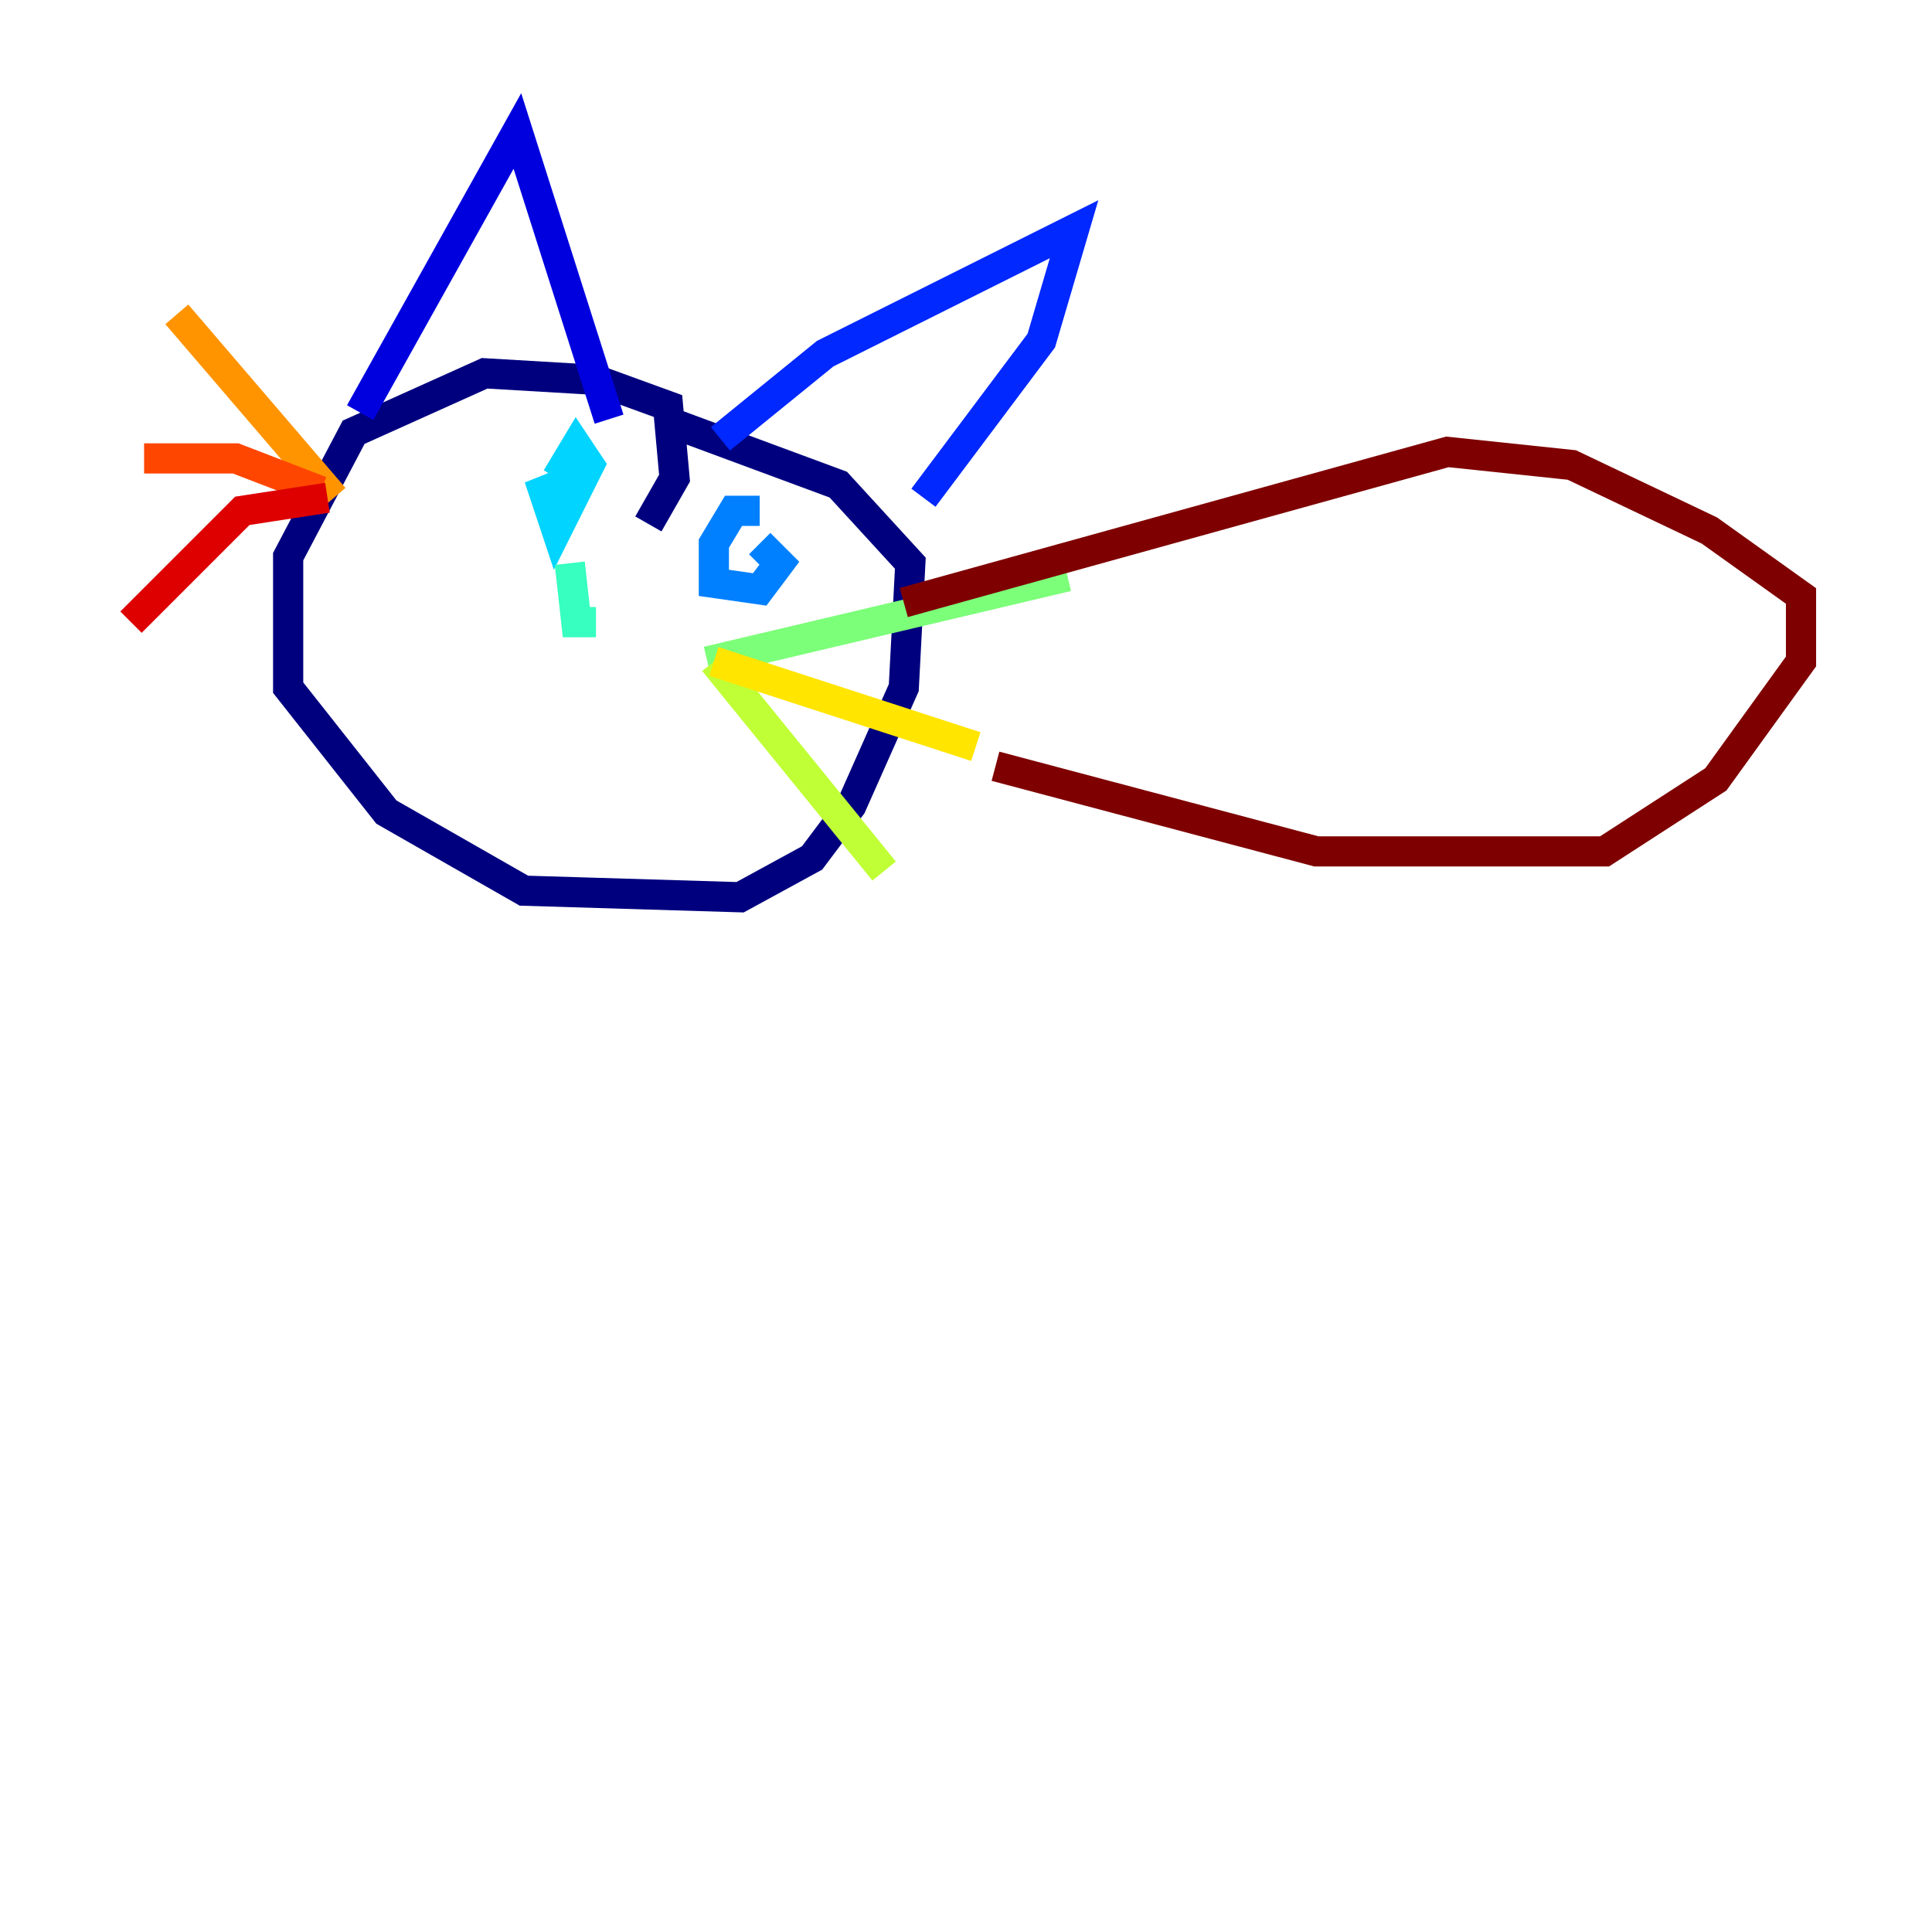 <?xml version="1.0" encoding="utf-8" ?>
<svg baseProfile="tiny" height="128" version="1.2" viewBox="0,0,128,128" width="128" xmlns="http://www.w3.org/2000/svg" xmlns:ev="http://www.w3.org/2001/xml-events" xmlns:xlink="http://www.w3.org/1999/xlink"><defs /><polyline fill="none" points="42.956,34.712 44.691,31.675 44.258,26.902 39.485,25.166 32.108,24.732 23.43,28.637 19.091,36.881 19.091,45.559 25.6,53.803 34.712,59.01 49.031,59.444 53.803,56.841 56.407,53.37 59.878,45.559 60.312,37.315 55.539,32.108 43.824,27.77" stroke="#00007f" stroke-width="2" /><polyline fill="none" points="23.864,27.336 34.278,8.678 40.352,27.77" stroke="#0000de" stroke-width="2" /><polyline fill="none" points="47.729,29.071 54.671,23.43 71.159,15.186 68.99,22.563 61.18,32.976" stroke="#0028ff" stroke-width="2" /><polyline fill="none" points="50.332,33.844 48.597,33.844 47.295,36.014 47.295,38.617 50.332,39.051 51.634,37.315 50.332,36.014" stroke="#0080ff" stroke-width="2" /><polyline fill="none" points="38.183,31.675 36.014,32.542 36.881,35.146 39.051,30.807 38.183,29.505 36.881,31.675" stroke="#00d4ff" stroke-width="2" /><polyline fill="none" points="37.749,37.315 38.183,41.22 39.485,41.22" stroke="#36ffc0" stroke-width="2" /><polyline fill="none" points="46.861,43.824 70.725,38.183" stroke="#7cff79" stroke-width="2" /><polyline fill="none" points="47.295,43.824 58.576,57.709" stroke="#c0ff36" stroke-width="2" /><polyline fill="none" points="47.295,43.824 64.651,49.464" stroke="#ffe500" stroke-width="2" /><polyline fill="none" points="22.129,32.976 11.715,20.827" stroke="#ff9400" stroke-width="2" /><polyline fill="none" points="21.261,32.542 15.62,30.373 9.546,30.373" stroke="#ff4600" stroke-width="2" /><polyline fill="none" points="21.695,32.976 16.054,33.844 8.678,41.22" stroke="#de0000" stroke-width="2" /><polyline fill="none" points="59.878,39.919 95.891,29.939 104.136,30.807 113.248,35.146 119.322,39.485 119.322,43.824 113.681,51.634 106.305,56.407 87.214,56.407 65.953,50.766" stroke="#7f0000" stroke-width="2" /></svg>